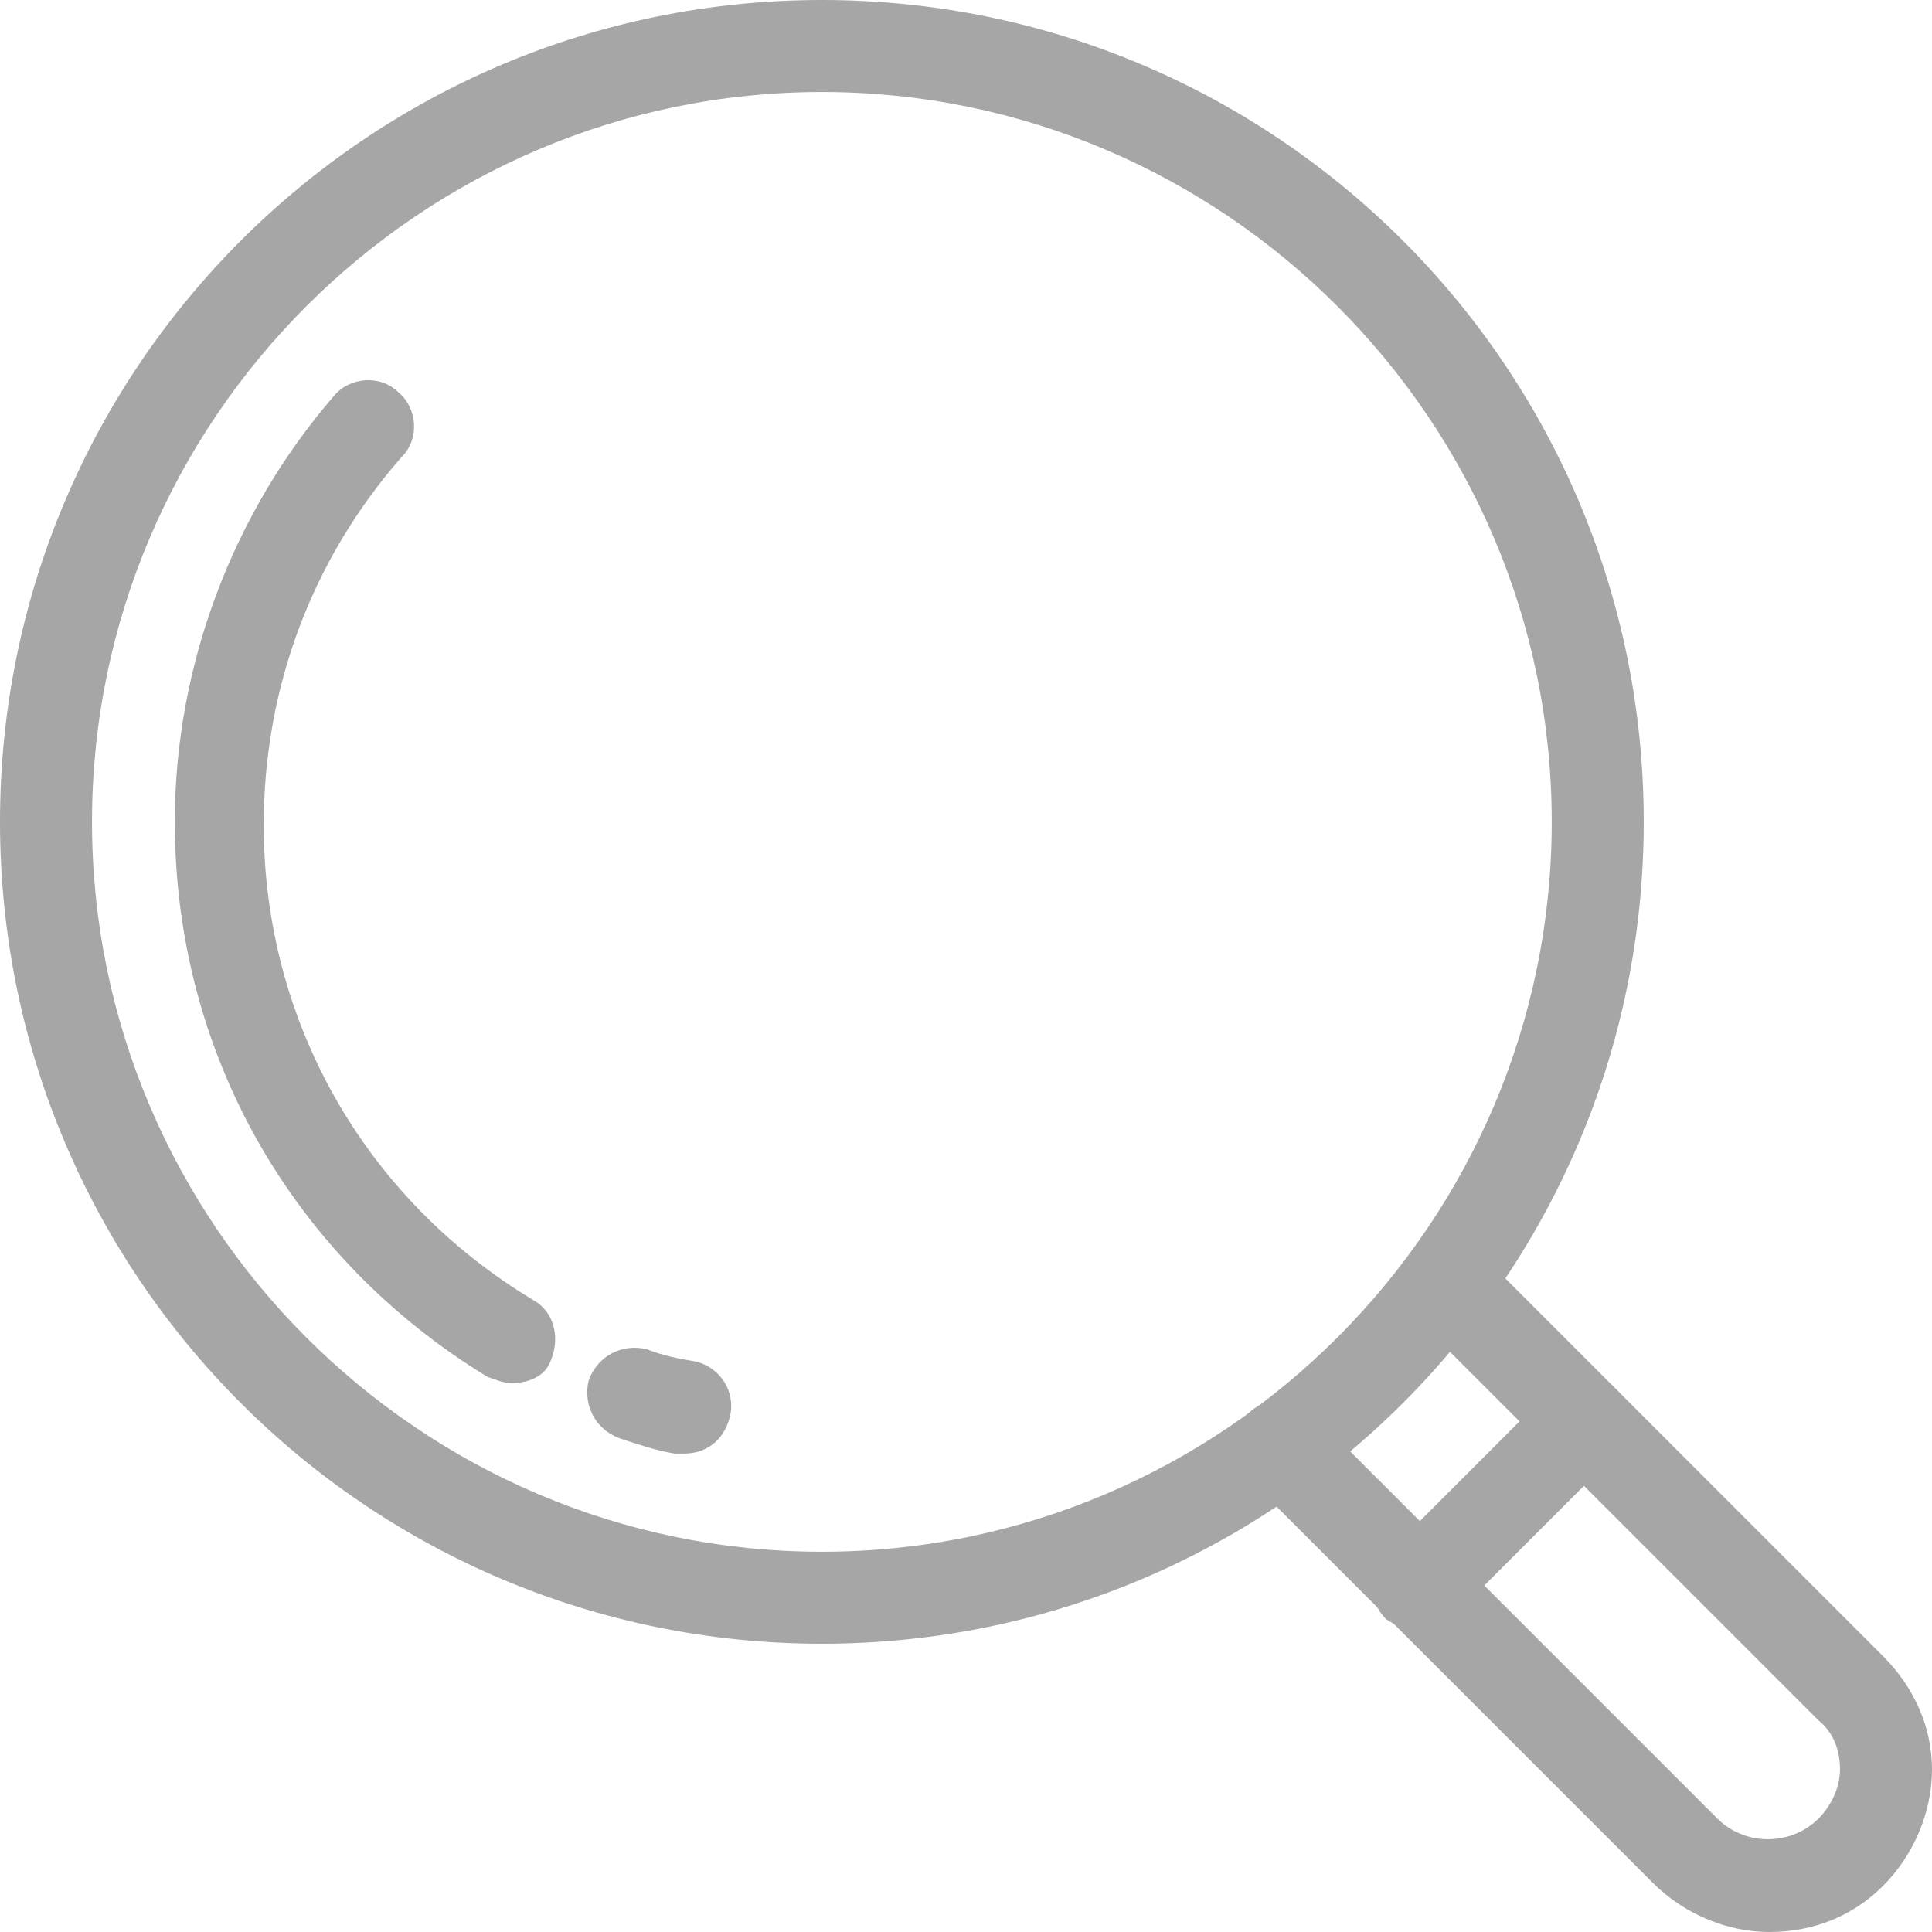 <svg version="1.1" id="Layer_1" xmlns="http://www.w3.org/2000/svg" x="0" y="0" viewBox="0 0 63 63" xml:space="preserve"><style>.st0{fill:#a6a6a6}</style><path class="st0" d="M26.8 53.6C12 53.6 0 41.6 0 26.8S12 0 26.8 0s26.8 12 26.8 26.8-12 26.8-26.8 26.8zm0-50.6C13.7 3 3 13.7 3 26.8s10.7 23.8 23.8 23.8 23.8-10.7 23.8-23.8S39.9 3 26.8 3z"/><path class="st0" d="M57.7 63c-1.4 0-2.8-.6-3.8-1.6L40.7 48.2c-.6-.6-.6-1.5 0-2.1s1.5-.6 2.1 0L56 59.3c.9.9 2.4.9 3.3 0 .4-.4.7-1 .7-1.6 0-.6-.2-1.2-.7-1.6L46.1 42.9c-.6-.6-.6-1.5 0-2.1s1.5-.6 2.1 0L61.4 54c1 1 1.6 2.3 1.6 3.7s-.6 2.8-1.6 3.8-2.3 1.5-3.7 1.5zm-41-17.9c-.3 0-.5-.1-.8-.2C9.5 41 5.7 34.3 5.7 26.8c0-5.1 1.9-10.1 5.2-13.9.5-.6 1.5-.7 2.1-.1.6.5.7 1.5.1 2.1-2.9 3.3-4.5 7.5-4.5 12 0 6.4 3.3 12.2 8.8 15.5.7.4.9 1.3.5 2.1-.2.4-.7.6-1.2.6zm5.6 2.3H22c-.6-.1-1.2-.3-1.8-.5-.8-.3-1.2-1.1-1-1.9.3-.8 1.1-1.2 1.9-1 .5.2 1 .3 1.6.4.8.2 1.3 1 1.1 1.8-.2.8-.8 1.2-1.5 1.2z"/><path class="st0" d="M46.3 53.2c-.4 0-.8-.2-1.1-.4-.6-.6-.6-1.5 0-2.1l5.4-5.4c.6-.6 1.5-.6 2.1 0s.6 1.5 0 2.1l-5.4 5.4c-.3.2-.6.4-1 .4z"/><path fill="none" d="M-8.5-8.5h80v80h-80z"/></svg>